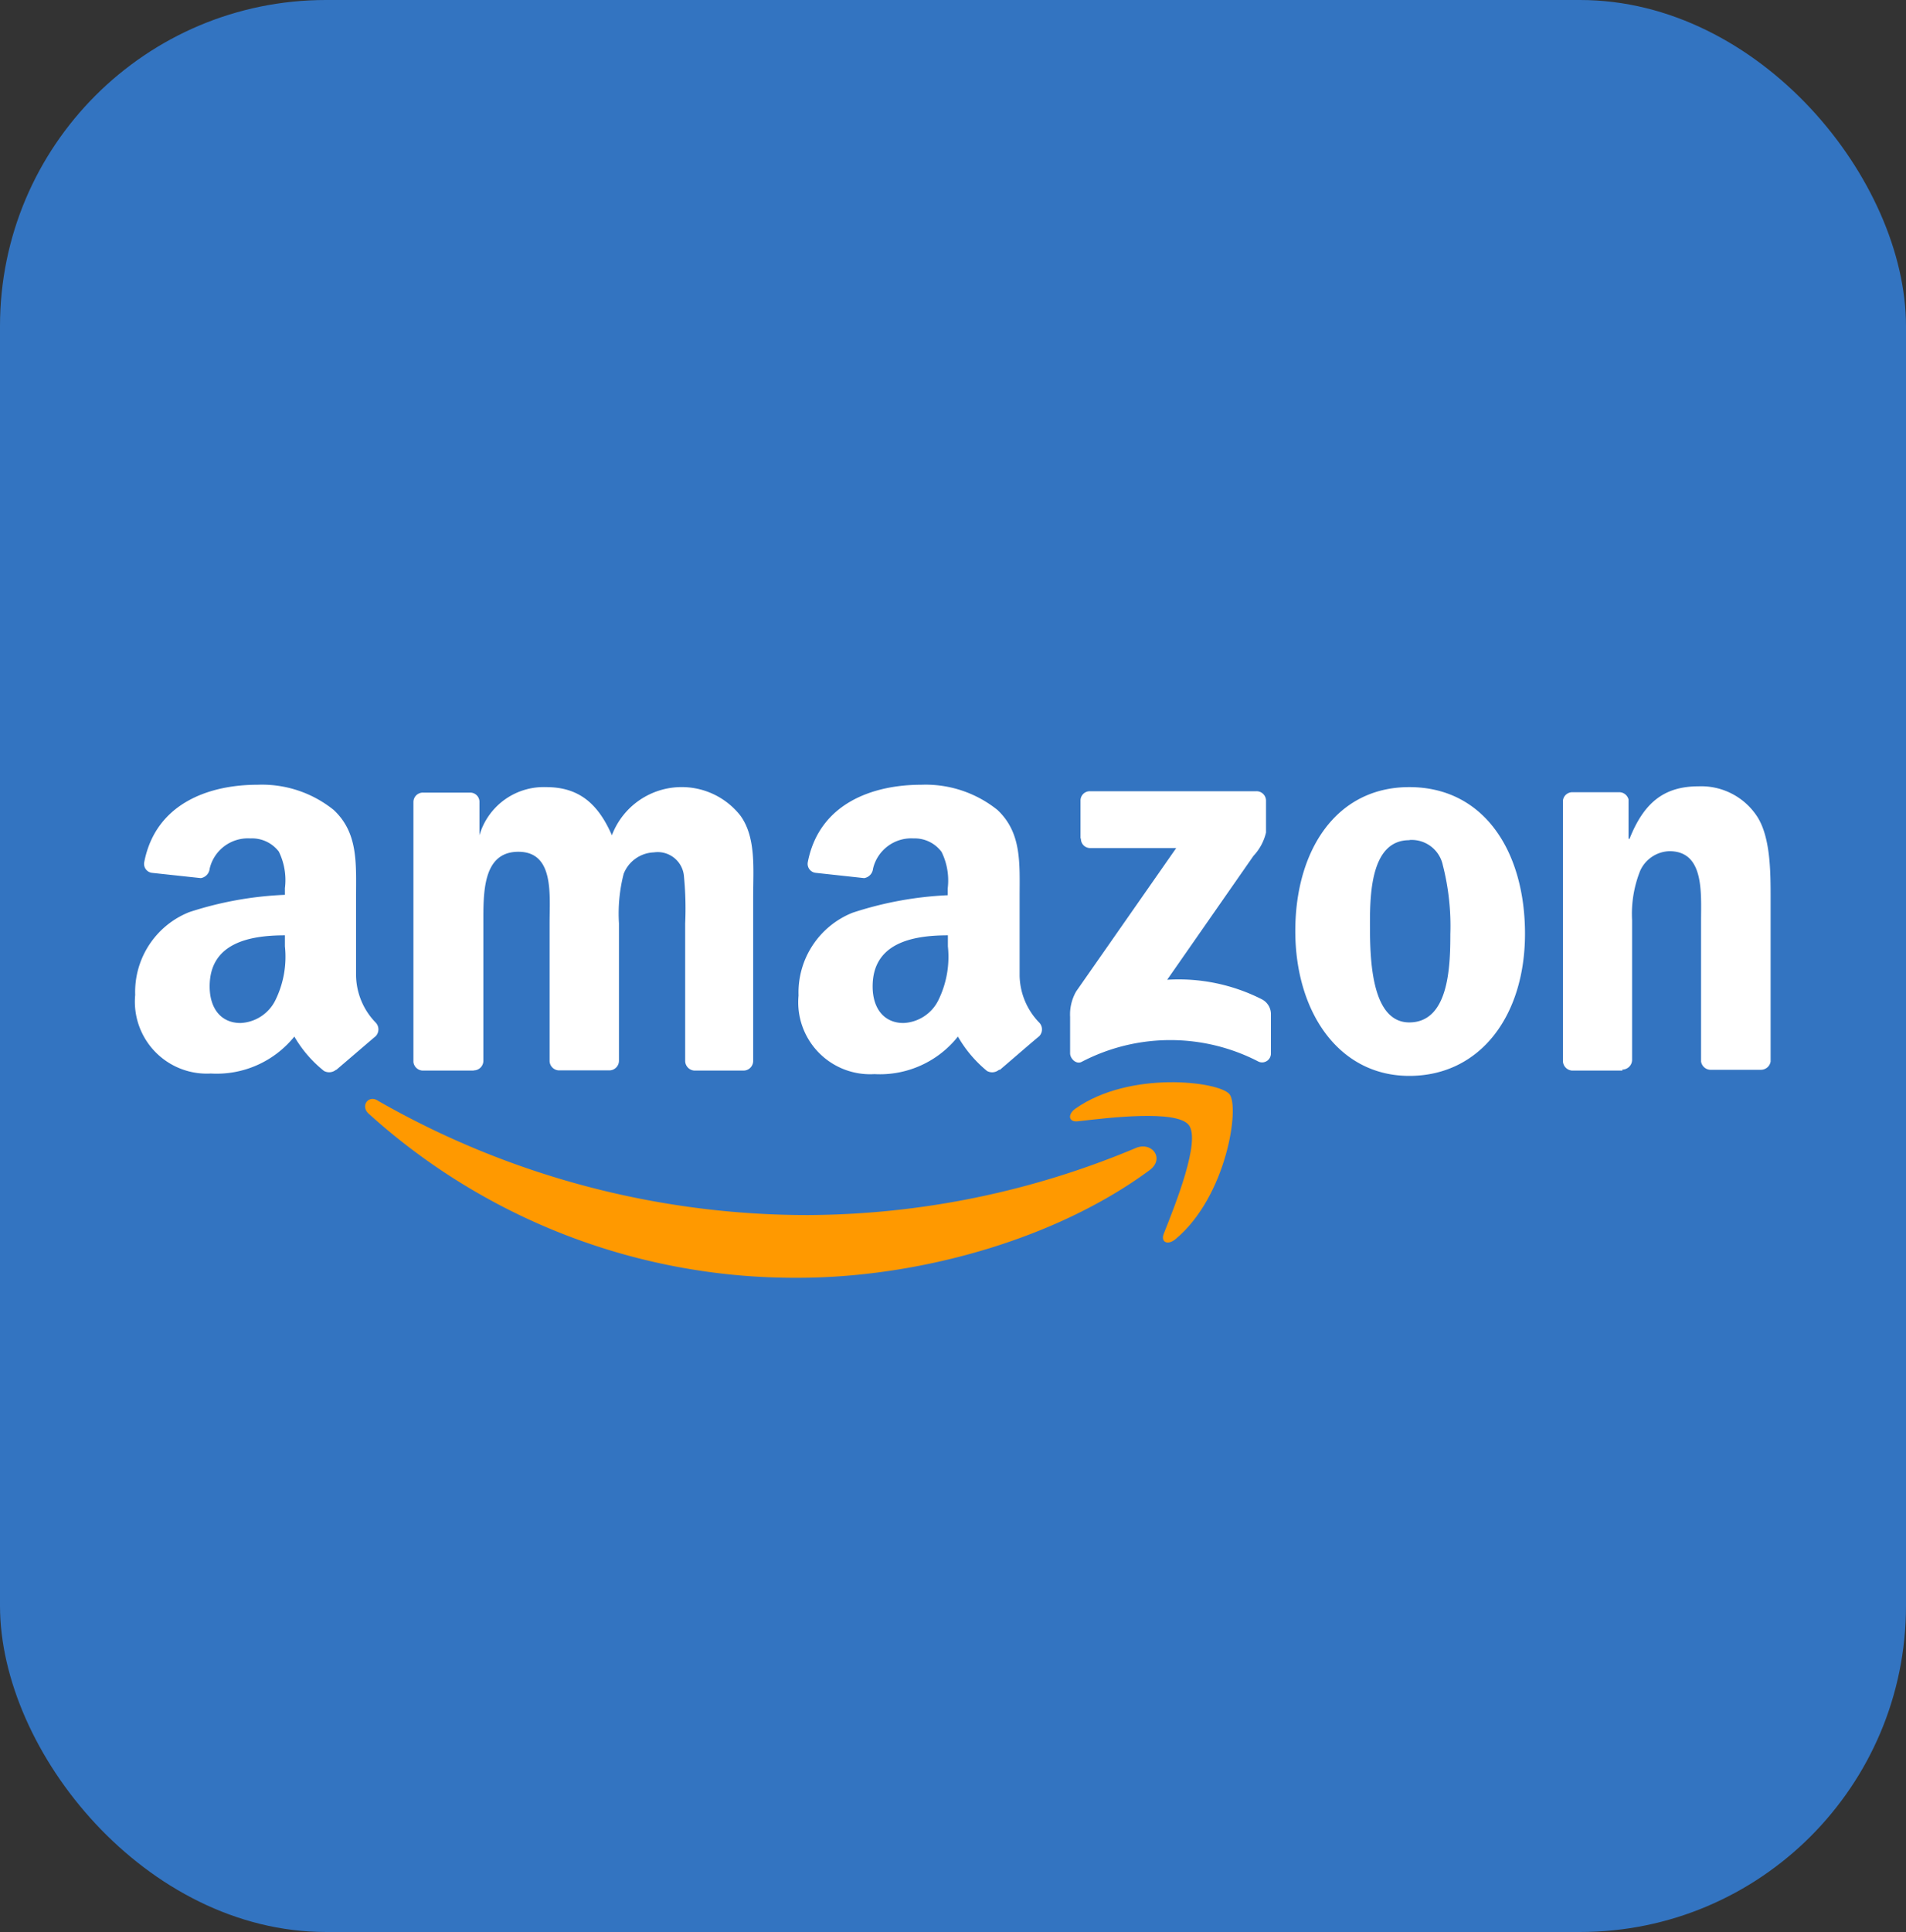 <svg id="Layer_1" data-name="Layer 1" xmlns="http://www.w3.org/2000/svg" viewBox="0 0 97 98.28"><rect x="0" y="0" width="97" height="98.28" fill="#333333" stroke="none"/><defs><style>.cls-1{fill:#3374c1;}.cls-2{fill:#f90;}.cls-2,.cls-3{fill-rule:evenodd;}.cls-3{fill:#fff;}</style></defs><rect class="cls-1" width="97" height="98.28" rx="16.59"/><path id="path8" class="cls-2" d="M82,77.8c-4.84,3.57-11.85,5.47-17.89,5.47a32.33,32.33,0,0,1-21.84-8.34c-.46-.41,0-1,.49-.65a44,44,0,0,0,21.86,5.8,43.5,43.5,0,0,0,16.68-3.41c.82-.35,1.5.54.7,1.13" transform="translate(-23.5 -18.27)"/><path id="path10" class="cls-2" d="M84,75.5c-.62-.79-4.09-.37-5.64-.19-.48.06-.55-.35-.12-.65,2.76-1.94,7.3-1.38,7.83-.73s-.14,5.2-2.74,7.37c-.4.34-.78.16-.6-.28.58-1.46,1.89-4.72,1.27-5.52" transform="translate(-23.5 -18.27)"/><path id="path12" class="cls-3" d="M78.49,60.92V59a.47.47,0,0,1,.48-.48h8.47a.48.48,0,0,1,.49.48v1.62a2.6,2.6,0,0,1-.64,1.19L82.9,68.11a9.36,9.36,0,0,1,4.83,1,.85.85,0,0,1,.45.74v2a.45.45,0,0,1-.62.43,9.75,9.75,0,0,0-9,0c-.29.16-.6-.16-.6-.43V70a2.35,2.35,0,0,1,.31-1.3l5.09-7.29H79a.47.47,0,0,1-.49-.48" transform="translate(-23.5 -18.27)"/><path id="path14" class="cls-3" d="M47.61,72.73H45a.49.49,0,0,1-.46-.44V59.07a.48.48,0,0,1,.5-.48h2.4a.47.47,0,0,1,.46.44v1.73h0a3.41,3.41,0,0,1,3.39-2.45c1.62,0,2.62.78,3.35,2.45a3.8,3.8,0,0,1,6.54-1c.81,1.11.65,2.73.65,4.14v8.35a.49.49,0,0,1-.49.48H58.83a.5.5,0,0,1-.46-.48v-7a17,17,0,0,0-.07-2.48,1.34,1.34,0,0,0-1.52-1.14,1.72,1.72,0,0,0-1.54,1.09A8.1,8.1,0,0,0,55,65.24v7a.49.49,0,0,1-.49.48H51.94a.49.49,0,0,1-.47-.48v-7c0-1.47.24-3.64-1.59-3.64s-1.78,2.11-1.78,3.64v7a.49.49,0,0,1-.49.48" transform="translate(-23.5 -18.27)"/><path id="path16" class="cls-3" d="M95.22,58.31c3.82,0,5.89,3.29,5.89,7.46S98.83,73,95.22,73s-5.8-3.28-5.8-7.37,2.07-7.32,5.8-7.32m0,2.7c-1.9,0-2,2.59-2,4.2s0,5.07,2,5.07,2.09-2.79,2.09-4.48a12.48,12.48,0,0,0-.38-3.51A1.62,1.62,0,0,0,95.24,61" transform="translate(-23.5 -18.27)"/><path id="path18" class="cls-3" d="M106.07,72.73H103.5a.5.5,0,0,1-.46-.48V59a.48.48,0,0,1,.49-.43h2.39a.49.49,0,0,1,.46.37v2h.05c.72-1.81,1.73-2.67,3.51-2.67a3.4,3.4,0,0,1,3,1.56c.67,1.06.67,2.84.67,4.12v8.32a.5.5,0,0,1-.5.42h-2.58a.5.5,0,0,1-.46-.42V65.13c0-1.45.17-3.56-1.61-3.56a1.69,1.69,0,0,0-1.49,1,5.92,5.92,0,0,0-.41,2.51v7.12a.5.5,0,0,1-.5.48" transform="translate(-23.5 -18.27)"/><path id="path28" class="cls-3" d="M71.74,66.41a5,5,0,0,1-.48,2.73,2.08,2.08,0,0,1-1.78,1.17c-1,0-1.57-.75-1.57-1.86,0-2.2,2-2.6,3.83-2.6v.56m2.6,6.28a.54.54,0,0,1-.61.06A6.39,6.39,0,0,1,72.25,71,5.07,5.07,0,0,1,68,72.91a3.66,3.66,0,0,1-3.86-4,4.37,4.37,0,0,1,2.75-4.21,18.06,18.06,0,0,1,4.84-.89v-.34a3.29,3.29,0,0,0-.31-1.86A1.7,1.7,0,0,0,70,60.92a2,2,0,0,0-2.07,1.54.54.54,0,0,1-.45.48L65,62.67a.46.46,0,0,1-.39-.54c.58-3,3.32-3.94,5.77-3.94a5.84,5.84,0,0,1,3.88,1.28c1.25,1.17,1.13,2.73,1.13,4.43v4a3.52,3.52,0,0,0,1,2.39.5.5,0,0,1,0,.69c-.53.44-1.46,1.25-2,1.71h0" transform="translate(-23.5 -18.27)"/><path id="path30" class="cls-3" d="M38,66.41a5,5,0,0,1-.48,2.73,2.08,2.08,0,0,1-1.78,1.17c-1,0-1.57-.75-1.57-1.86,0-2.2,2-2.6,3.83-2.6v.56m2.6,6.28a.55.55,0,0,1-.61.06A6.22,6.22,0,0,1,38.48,71a5.08,5.08,0,0,1-4.25,1.88,3.66,3.66,0,0,1-3.85-4,4.37,4.37,0,0,1,2.75-4.21A18,18,0,0,1,38,63.79v-.34a3.29,3.29,0,0,0-.31-1.86,1.72,1.72,0,0,0-1.45-.67,2,2,0,0,0-2.07,1.54.54.54,0,0,1-.45.48l-2.5-.27a.46.46,0,0,1-.38-.54c.58-3,3.31-3.94,5.76-3.94a5.82,5.82,0,0,1,3.88,1.28c1.26,1.17,1.14,2.73,1.14,4.43v4a3.52,3.52,0,0,0,1,2.39.5.5,0,0,1,0,.69c-.52.44-1.46,1.25-2,1.71h0" transform="translate(-23.5 -18.27)"/></svg>